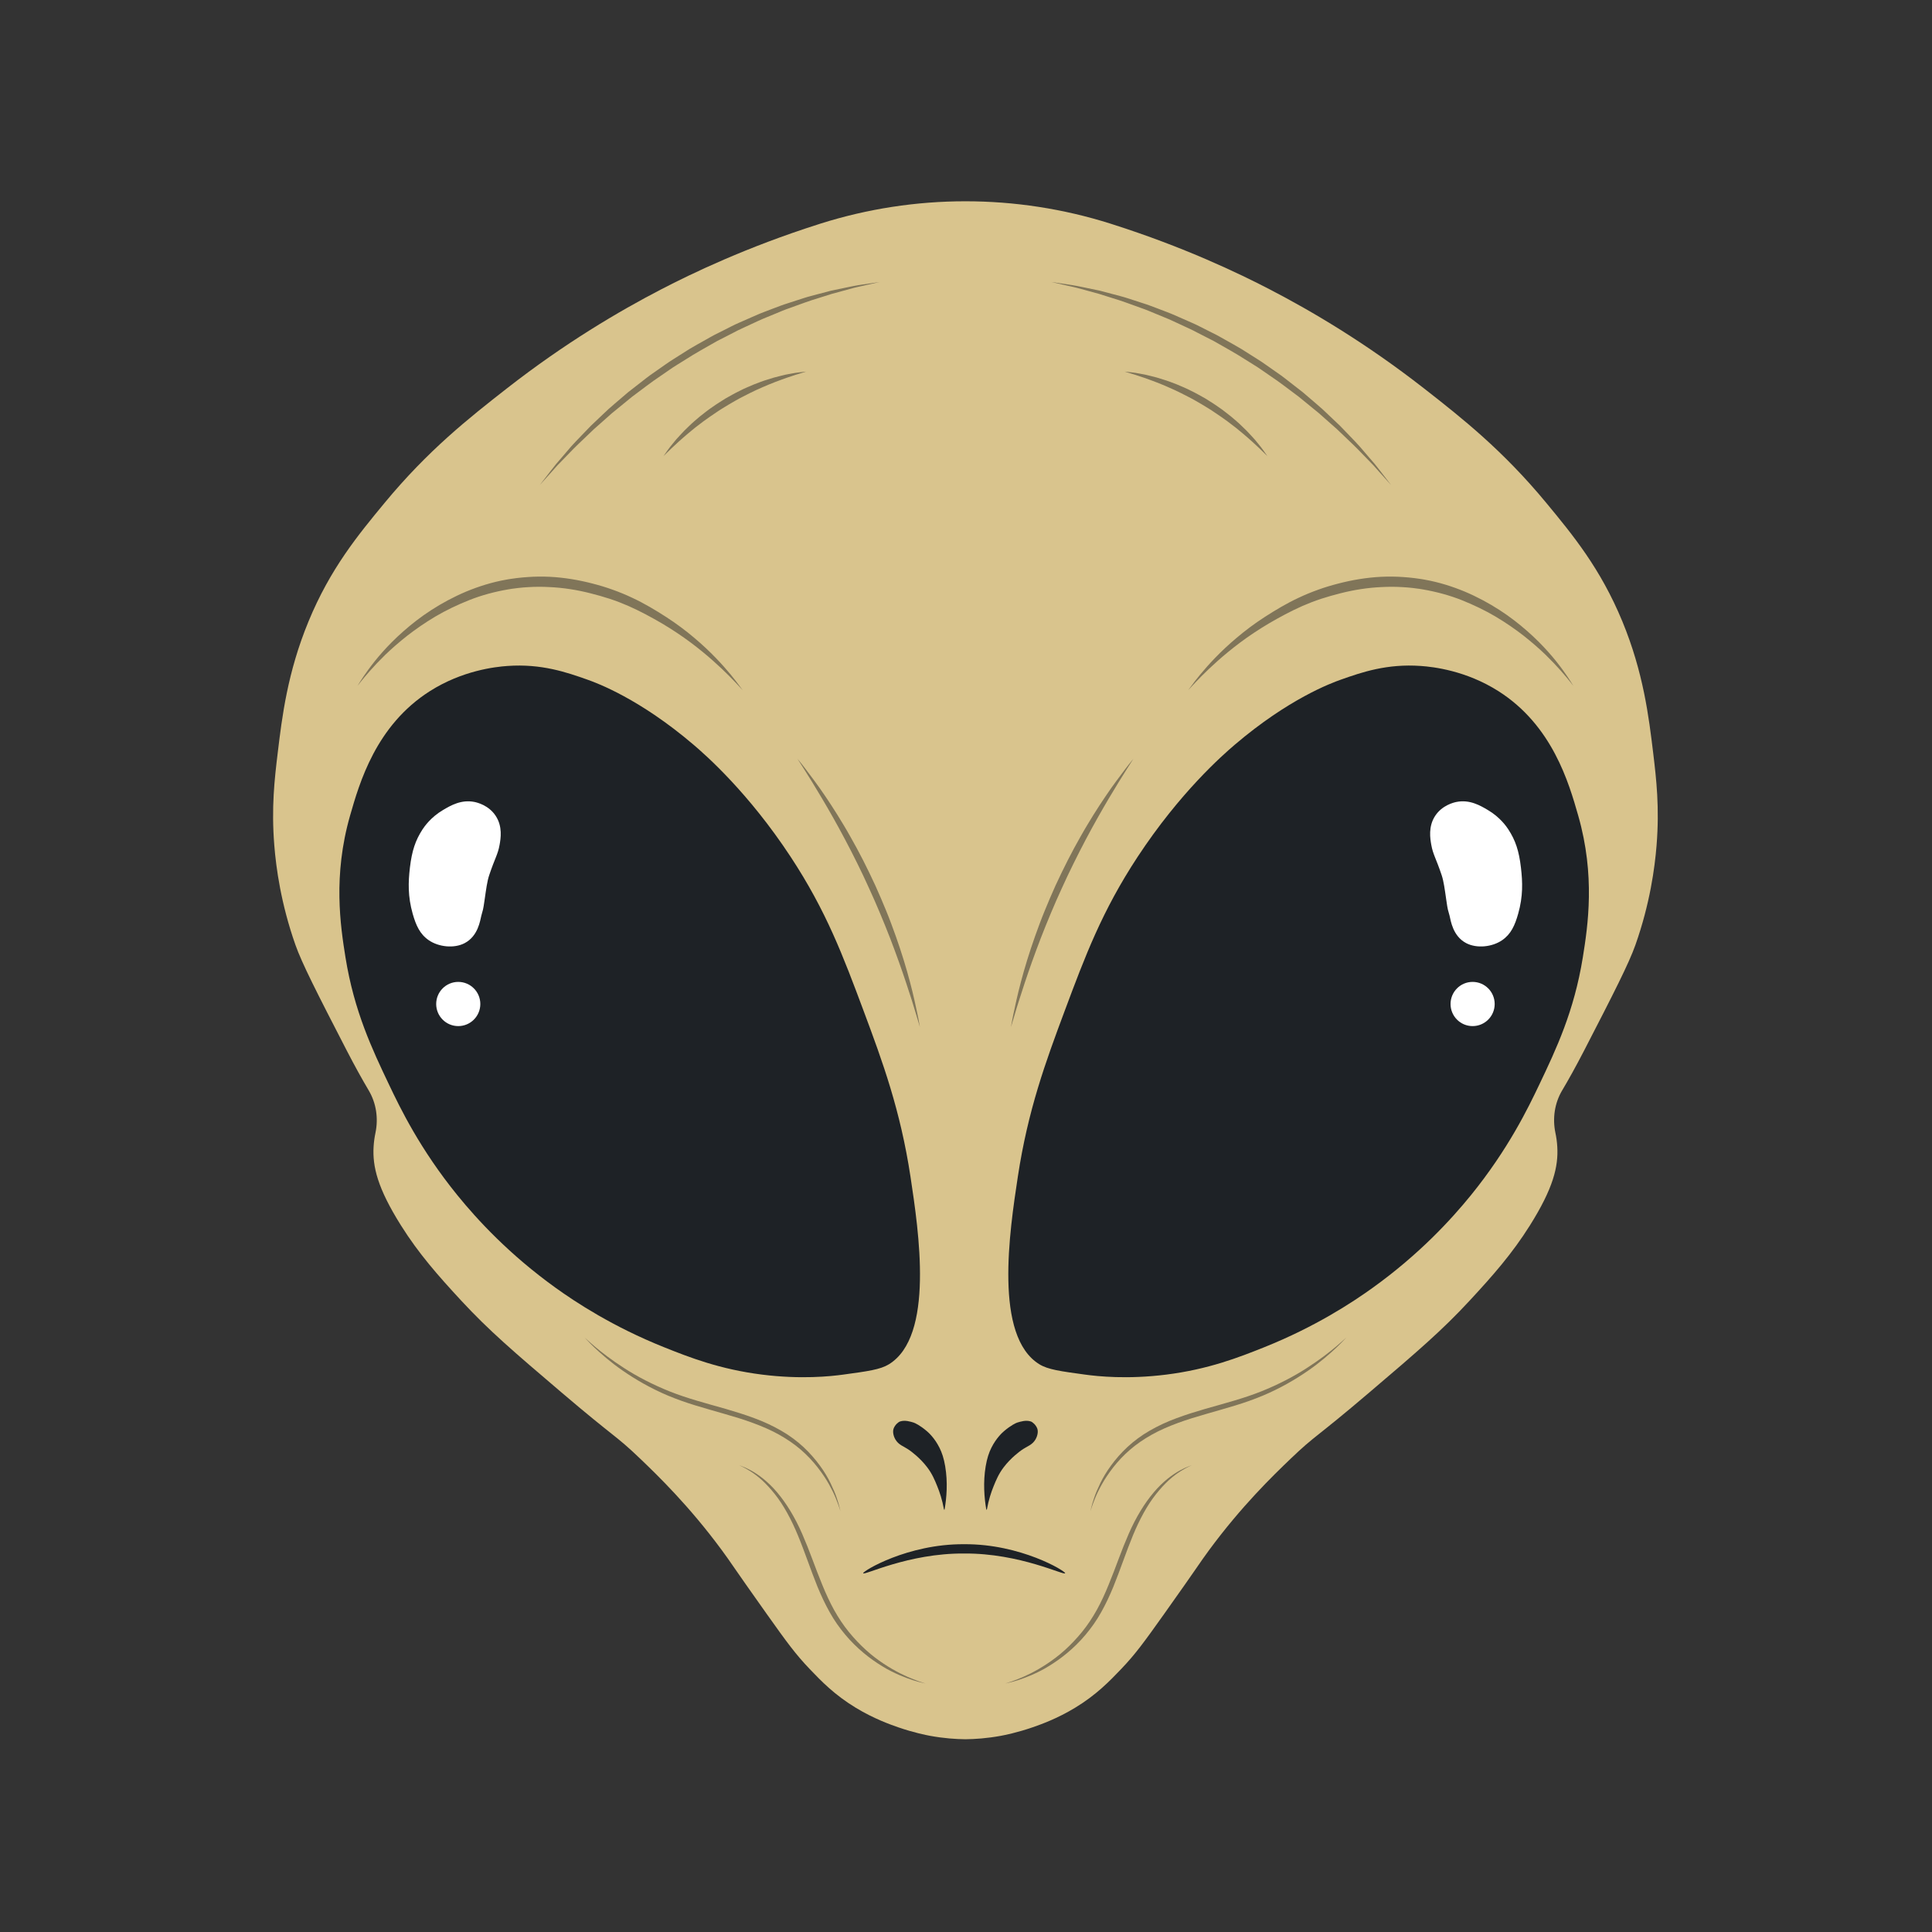 <svg xmlns="http://www.w3.org/2000/svg" xmlns:xlink="http://www.w3.org/1999/xlink" width="500" zoomAndPan="magnify" viewBox="0 0 375 375" height="500" preserveAspectRatio="xMidYMid meet" version="1.0"><rect x="0" y="0" width="375" height="375" fill="#333333" stroke="none"/><defs><clipPath id="1c02fd4b50"><path d="M 53 39 L 322 39 L 322 337.617 L 53 337.617 Z M 53 39 " clip-rule="nonzero"/></clipPath></defs><g clip-path="url(#1c02fd4b50)"><path fill="#d9c48d" d="M 320.879 146.121 C 320.035 139.168 318.992 130.531 314.895 120.605 C 310.664 110.359 305.285 103.848 300.16 97.645 C 291.711 87.418 283.812 81.18 276.344 75.348 C 265.105 66.578 254.617 60.395 246.434 56.156 C 240.445 53.051 229.84 47.957 215.859 43.512 C 215.75 43.477 215.645 43.441 215.535 43.406 C 197.227 37.621 177.555 37.621 159.246 43.406 C 159.137 43.441 159.027 43.477 158.922 43.512 C 144.941 47.957 134.336 53.051 128.348 56.156 C 120.168 60.395 109.672 66.578 98.438 75.348 C 90.969 81.18 83.07 87.418 74.621 97.645 C 69.496 103.848 64.117 110.359 59.887 120.605 C 55.789 130.531 54.746 139.168 53.906 146.121 C 53.285 151.25 52.652 156.75 53.242 164.09 C 53.586 168.395 54.52 175.391 57.34 183.395 C 58.598 186.961 61.477 192.625 67.309 203.918 C 69 207.188 70.312 209.523 71.52 211.57 C 71.539 211.598 71.555 211.629 71.57 211.656 C 73.039 214.137 73.465 217.074 72.875 219.895 C 72.703 220.715 72.574 221.602 72.516 222.551 C 72.281 226.438 73.285 230.625 77.832 237.859 C 81.277 243.344 85.016 247.582 89.574 252.504 C 94.902 258.25 99.656 262.328 108.961 270.25 C 119.645 279.352 119.391 278.465 124.246 283.117 C 127.727 286.449 133.758 292.285 140.09 300.867 C 141.949 303.387 141.918 303.547 148.84 313.293 C 152.805 318.875 154.43 321.094 157.148 323.941 C 159.43 326.332 162 328.988 166.121 331.484 C 169.645 333.617 172.809 334.734 174.316 335.258 C 177.41 336.328 179.82 336.789 180.523 336.922 C 183.199 337.414 185.547 337.566 187.391 337.586 C 189.234 337.566 191.582 337.414 194.258 336.922 C 194.961 336.789 197.371 336.328 200.461 335.258 C 201.969 334.734 205.137 333.617 208.66 331.484 C 212.781 328.988 215.352 326.332 217.633 323.941 C 220.348 321.094 221.973 318.875 225.941 313.293 C 232.867 303.547 232.832 303.387 234.691 300.867 C 241.023 292.285 247.055 286.449 250.535 283.117 C 255.391 278.465 255.133 279.352 265.816 270.25 C 275.121 262.328 279.883 258.25 285.207 252.504 C 289.77 247.582 293.5 243.344 296.949 237.859 C 301.492 230.625 302.5 226.438 302.266 222.551 C 302.207 221.602 302.082 220.715 301.906 219.895 C 301.316 217.074 301.742 214.137 303.207 211.656 C 303.227 211.629 303.246 211.598 303.262 211.57 C 304.473 209.523 305.781 207.188 307.473 203.918 C 313.305 192.625 316.184 186.961 317.441 183.395 C 320.266 175.391 321.195 168.395 321.539 164.09 C 322.129 156.75 321.496 151.25 320.879 146.121 " fill-opacity="1" fill-rule="nonzero"/></g><path fill="#1e2226" d="M 172.52 264.816 C 170.848 265.836 168.449 266.16 163.656 266.812 C 161.242 267.141 155.5 267.762 147.926 266.812 C 139.715 265.781 133.805 263.461 128.875 261.488 C 118.941 257.512 111.719 252.75 107.828 249.949 C 98.863 243.508 92.648 236.758 88.77 231.98 C 81.531 223.055 77.707 215.145 75.48 210.461 C 72.258 203.691 68.746 196.309 67.059 185.832 C 66.07 179.668 64.613 169.969 67.945 158.324 C 69.77 151.957 72.965 140.793 83.453 134.141 C 89.723 130.168 96.027 129.434 98.52 129.262 C 105.062 128.801 109.93 130.469 114.027 131.922 C 115.879 132.578 124.133 135.613 134.633 144.566 C 137.023 146.605 145.266 153.844 153.465 166.309 C 160.395 176.844 163.656 185.586 167.645 196.262 C 171.32 206.105 174.77 215.504 176.73 228.43 C 178.324 238.973 181.414 259.387 172.52 264.816 " fill-opacity="1" fill-rule="nonzero"/><path fill="#807559" d="M 69.387 133.141 C 69.387 133.141 69.57 132.848 69.91 132.293 C 70.262 131.75 70.777 130.945 71.5 129.965 C 72.219 128.984 73.129 127.812 74.262 126.543 C 75.395 125.27 76.734 123.906 78.32 122.516 C 79.895 121.129 81.688 119.719 83.719 118.41 C 85.758 117.094 87.992 115.879 90.438 114.844 C 92.883 113.824 95.516 112.992 98.27 112.508 L 98.785 112.418 L 99.062 112.375 L 100.332 112.199 C 101.027 112.129 101.754 112.035 102.453 112.004 C 103.863 111.902 105.285 111.891 106.703 111.957 C 109.531 112.098 112.348 112.574 115.031 113.273 C 116.359 113.613 117.684 114.008 118.973 114.48 C 120.254 114.938 121.5 115.453 122.695 116.02 C 125.105 117.137 127.273 118.457 129.289 119.75 C 131.316 121.059 133.133 122.43 134.734 123.785 C 137.949 126.48 140.285 129.078 141.836 130.949 C 142.605 131.887 143.184 132.648 143.566 133.176 C 143.957 133.695 144.16 133.973 144.16 133.973 C 144.16 133.973 143.926 133.719 143.484 133.242 C 143.055 132.762 142.383 132.082 141.543 131.215 C 139.836 129.508 137.32 127.145 134.02 124.684 C 132.375 123.457 130.523 122.215 128.512 121.02 C 126.473 119.832 124.293 118.641 121.973 117.617 C 120.809 117.109 119.605 116.645 118.367 116.234 C 117.137 115.832 115.863 115.477 114.555 115.145 C 111.969 114.488 109.293 114.066 106.602 113.949 C 105.262 113.879 103.91 113.875 102.574 113.961 C 101.898 113.984 101.258 114.062 100.59 114.125 L 99.57 114.258 L 99.32 114.289 L 99.09 114.328 L 98.598 114.406 C 95.988 114.855 93.453 115.543 91.098 116.473 C 88.746 117.41 86.504 118.488 84.5 119.672 C 82.492 120.867 80.664 122.137 79.047 123.395 C 77.438 124.664 76.008 125.914 74.809 127.07 C 73.609 128.242 72.602 129.305 71.809 130.211 C 70.211 132.023 69.387 133.141 69.387 133.141 " fill-opacity="1" fill-rule="nonzero"/><path fill="#807559" d="M 154.793 147.285 C 154.793 147.285 154.934 147.461 155.203 147.789 C 155.465 148.117 155.863 148.594 156.336 149.227 C 156.816 149.855 157.395 150.621 158.043 151.508 C 158.695 152.395 159.422 153.402 160.176 154.527 C 160.938 155.645 161.738 156.879 162.562 158.195 C 163.375 159.516 164.234 160.914 165.055 162.395 C 165.891 163.871 166.734 165.406 167.539 166.996 C 168.348 168.582 169.129 170.215 169.891 171.855 C 170.633 173.504 171.348 175.16 172.02 176.816 C 172.699 178.465 173.297 180.113 173.871 181.707 C 175.004 184.902 175.922 187.93 176.613 190.555 C 177.316 193.172 177.77 195.383 178.098 196.93 C 178.266 197.699 178.367 198.312 178.441 198.73 C 178.516 199.145 178.559 199.367 178.559 199.367 C 178.559 199.367 178.297 198.504 177.848 196.992 C 177.625 196.238 177.352 195.32 177.02 194.273 C 176.68 193.23 176.297 192.059 175.879 190.773 C 175.031 188.215 173.98 185.254 172.773 182.113 C 172.172 180.543 171.508 178.938 170.832 177.309 C 170.16 175.68 169.43 174.039 168.684 172.41 C 167.945 170.773 167.184 169.152 166.395 167.574 C 165.605 165.992 164.828 164.441 164.031 162.957 C 162.461 159.984 160.906 157.254 159.531 154.938 C 158.152 152.625 156.984 150.699 156.125 149.375 C 155.281 148.047 154.793 147.285 154.793 147.285 " fill-opacity="1" fill-rule="nonzero"/><path fill="#1e2226" d="M 183.344 292.984 C 183.336 293.051 183.238 293.043 183.227 292.977 C 182.891 291.109 182.379 289.598 181.922 288.484 C 181.426 287.262 180.957 286.109 179.98 284.816 C 178.566 282.938 176.762 281.652 176.535 281.492 C 175.32 280.641 174.449 280.516 173.766 279.352 C 173.516 278.922 173.176 277.969 173.465 277.242 C 173.742 276.543 174.363 276.016 174.715 275.902 C 175.668 275.59 176.719 275.941 177.32 276.117 C 177.559 276.184 178.582 276.66 179.879 277.766 C 180.16 278 181.391 279.074 182.359 281.02 C 182.832 281.969 183.199 283.043 183.461 284.605 C 183.988 287.734 183.738 290.719 183.344 292.984 " fill-opacity="1" fill-rule="nonzero"/><path fill="#1e2226" d="M 191.434 292.984 C 191.445 293.051 191.543 293.043 191.555 292.977 C 191.891 291.109 192.402 289.598 192.855 288.484 C 193.355 287.262 193.824 286.109 194.801 284.816 C 196.215 282.938 198.02 281.652 198.246 281.492 C 199.457 280.641 200.332 280.516 201.016 279.352 C 201.266 278.922 201.609 277.969 201.32 277.242 C 201.039 276.543 200.418 276.016 200.07 275.902 C 199.113 275.59 198.066 275.941 197.461 276.117 C 197.223 276.184 196.199 276.66 194.902 277.766 C 194.625 278 193.391 279.074 192.422 281.02 C 191.949 281.969 191.586 283.043 191.32 284.605 C 190.797 287.734 191.047 290.719 191.434 292.984 " fill-opacity="1" fill-rule="nonzero"/><path fill="#ffffff" d="M 93.426 177.734 C 93.766 176.375 93.727 176.988 94.062 174.656 C 94.367 172.531 94.562 171.043 94.949 169.887 C 96.078 166.508 96.633 165.879 96.969 163.98 C 97.18 162.789 97.598 160.426 96.191 158.324 C 94.828 156.281 92.598 155.762 92.098 155.66 C 89.535 155.141 87.469 156.348 86.004 157.215 C 83.613 158.617 82.352 160.465 82.012 160.984 C 80.625 163.121 79.949 165.145 79.562 168.418 C 79.234 171.227 79.145 173.98 80.102 177.359 C 80.742 179.609 81.496 181.316 83.234 182.504 C 85.133 183.805 88.129 184.148 90.195 183.059 C 92.809 181.688 93.191 178.668 93.426 177.734 " fill-opacity="1" fill-rule="nonzero"/><path fill="#ffffff" d="M 93.23 194.875 C 93.23 197.246 91.312 199.164 88.945 199.164 C 86.582 199.164 84.664 197.246 84.664 194.875 C 84.664 192.508 86.582 190.586 88.945 190.586 C 91.312 190.586 93.23 192.508 93.23 194.875 " fill-opacity="1" fill-rule="nonzero"/><path fill="#1e2226" d="M 201.762 264.816 C 203.434 265.836 205.832 266.16 210.625 266.812 C 213.043 267.141 218.781 267.762 226.355 266.812 C 234.57 265.781 240.477 263.461 245.41 261.488 C 255.344 257.512 262.562 252.75 266.453 249.949 C 275.418 243.508 281.633 236.758 285.512 231.98 C 292.746 223.055 296.574 215.145 298.801 210.461 C 302.027 203.691 305.535 196.309 307.223 185.832 C 308.215 179.668 309.668 169.969 306.336 158.324 C 304.516 151.957 301.316 140.793 290.828 134.141 C 284.559 130.168 278.254 129.434 275.762 129.262 C 269.219 128.801 264.352 130.469 260.254 131.922 C 258.406 132.578 250.148 135.613 239.648 144.566 C 237.258 146.605 229.016 153.844 220.816 166.309 C 213.887 176.844 210.625 185.586 206.637 196.262 C 202.961 206.105 199.512 215.504 197.555 228.43 C 195.957 238.973 192.867 259.387 201.762 264.816 " fill-opacity="1" fill-rule="nonzero"/><path fill="#1e2226" d="M 206.742 305.355 C 206.688 305.918 198.004 301.453 187.141 301.535 C 176.277 301.453 167.594 305.918 167.543 305.355 C 167.457 304.961 176.141 299.656 187.141 299.73 C 198.141 299.656 206.824 304.961 206.742 305.355 " fill-opacity="1" fill-rule="nonzero"/><path fill="#807559" d="M 143.484 284.402 C 143.484 284.402 143.699 284.484 144.094 284.637 C 144.496 284.781 145.07 285.039 145.77 285.418 C 146.473 285.809 147.297 286.336 148.164 287.035 C 149.031 287.742 149.953 288.613 150.84 289.668 C 152.625 291.773 154.32 294.543 155.691 297.695 C 156.375 299.262 157.031 300.914 157.656 302.586 C 158.285 304.262 158.918 305.961 159.609 307.625 C 160.285 309.297 161.039 310.934 161.887 312.477 C 162.742 314.016 163.711 315.469 164.762 316.762 C 165.82 318.059 166.945 319.238 168.09 320.273 C 169.227 321.309 170.402 322.184 171.523 322.93 C 173.777 324.422 175.832 325.383 177.309 325.949 C 177.68 326.09 178.012 326.215 178.297 326.324 C 178.59 326.422 178.84 326.504 179.043 326.57 C 179.445 326.703 179.66 326.773 179.66 326.773 C 179.66 326.773 179.441 326.723 179.027 326.621 C 178.609 326.531 178.004 326.379 177.242 326.137 C 176.484 325.891 175.574 325.562 174.551 325.125 C 173.531 324.676 172.391 324.137 171.223 323.402 C 168.879 321.984 166.316 319.973 164.086 317.32 C 162.969 315.992 161.93 314.531 161.051 312.945 C 160.16 311.363 159.383 309.699 158.684 308.008 C 157.309 304.613 156.184 301.164 154.883 298.039 C 153.598 294.922 152.086 292.133 150.406 290.023 C 149.574 288.969 148.727 288.062 147.922 287.316 C 147.113 286.578 146.336 286.012 145.672 285.586 C 145.004 285.176 144.465 284.859 144.074 284.688 C 143.691 284.5 143.484 284.402 143.484 284.402 " fill-opacity="1" fill-rule="nonzero"/><path fill="#807559" d="M 163.141 293.352 C 163.141 293.352 163.062 293.121 162.922 292.68 C 162.789 292.242 162.551 291.613 162.234 290.828 C 161.922 290.035 161.465 289.105 160.891 288.07 C 160.312 287.039 159.57 285.93 158.68 284.789 C 157.785 283.648 156.719 282.492 155.469 281.41 C 154.211 280.32 152.785 279.348 151.199 278.457 C 149.637 277.582 147.91 276.844 146.125 276.188 C 144.344 275.527 142.48 274.969 140.609 274.434 C 138.738 273.891 136.855 273.367 135.008 272.801 C 133.168 272.242 131.355 271.598 129.664 270.891 C 126.246 269.457 123.27 267.703 120.848 266.023 C 118.426 264.348 116.594 262.703 115.348 261.531 C 114.73 260.938 114.258 260.457 113.945 260.121 C 113.629 259.793 113.461 259.613 113.461 259.613 C 113.461 259.613 113.645 259.777 113.984 260.082 C 114.316 260.395 114.836 260.824 115.477 261.387 C 116.133 261.93 116.934 262.59 117.887 263.293 C 118.836 264.008 119.941 264.762 121.156 265.555 C 123.602 267.141 126.625 268.727 129.988 270.074 C 133.359 271.422 137.121 272.402 140.887 273.473 C 142.766 274.023 144.645 274.602 146.461 275.285 C 148.285 275.961 150.02 276.762 151.641 277.703 C 153.238 278.617 154.707 279.715 155.949 280.867 C 157.195 282.031 158.25 283.254 159.125 284.449 C 160.004 285.645 160.695 286.816 161.215 287.898 C 161.738 288.98 162.145 289.941 162.414 290.758 C 162.699 291.57 162.871 292.223 162.977 292.668 C 163.082 293.113 163.141 293.352 163.141 293.352 " fill-opacity="1" fill-rule="nonzero"/><path fill="#807559" d="M 128.789 88.523 C 128.789 88.523 129.086 88.102 129.605 87.363 C 129.867 86.992 130.199 86.562 130.605 86.078 C 130.805 85.836 131.02 85.57 131.246 85.297 C 131.477 85.031 131.734 84.766 131.996 84.477 C 132.516 83.895 133.109 83.297 133.758 82.688 C 134.395 82.059 135.117 81.453 135.859 80.824 C 136.633 80.234 137.402 79.582 138.262 79.016 C 139.09 78.418 139.984 77.879 140.859 77.324 C 141.77 76.82 142.668 76.293 143.594 75.855 C 144.5 75.375 145.441 75.012 146.332 74.621 C 147.242 74.27 148.121 73.926 148.973 73.676 C 149.398 73.539 149.812 73.41 150.215 73.289 C 150.613 73.172 151.016 73.086 151.391 72.988 C 151.766 72.895 152.125 72.797 152.469 72.723 C 152.816 72.656 153.148 72.598 153.457 72.539 C 154.074 72.418 154.617 72.328 155.07 72.281 C 155.965 72.172 156.477 72.121 156.477 72.121 C 156.477 72.121 155.984 72.273 155.121 72.543 C 154.691 72.656 154.176 72.836 153.582 73.035 C 152.992 73.223 152.328 73.449 151.613 73.719 C 150.891 73.969 150.125 74.281 149.312 74.605 C 148.5 74.918 147.672 75.328 146.797 75.699 C 145.941 76.109 145.059 76.531 144.176 77 C 143.281 77.441 142.418 77.969 141.535 78.469 C 140.676 79 139.801 79.504 138.98 80.078 C 138.148 80.625 137.352 81.195 136.578 81.75 C 135.836 82.336 135.074 82.863 134.41 83.43 C 133.738 83.988 133.094 84.508 132.527 85.02 C 131.945 85.52 131.43 85.992 130.98 86.422 C 130.523 86.844 130.117 87.211 129.805 87.535 C 129.156 88.164 128.789 88.523 128.789 88.523 " fill-opacity="1" fill-rule="nonzero"/><path fill="#807559" d="M 104.762 94.156 C 104.762 94.156 105.516 93.184 106.828 91.477 C 107.16 91.055 107.527 90.59 107.93 90.078 C 108.355 89.586 108.812 89.051 109.301 88.484 C 109.793 87.91 110.312 87.305 110.859 86.664 C 111.414 86.023 112.047 85.406 112.68 84.73 C 113.32 84.066 113.988 83.367 114.68 82.652 C 115.402 81.965 116.152 81.254 116.922 80.523 C 117.309 80.16 117.699 79.793 118.094 79.418 C 118.496 79.051 118.922 78.699 119.34 78.332 C 120.188 77.609 121.055 76.871 121.934 76.117 C 122.844 75.406 123.773 74.684 124.715 73.953 C 125.188 73.586 125.652 73.207 126.145 72.859 C 126.637 72.512 127.133 72.164 127.633 71.816 C 128.641 71.133 129.617 70.387 130.664 69.742 C 131.707 69.086 132.746 68.426 133.793 67.762 C 134.848 67.121 135.938 66.539 137.008 65.93 C 137.547 65.633 138.074 65.316 138.617 65.031 C 139.164 64.758 139.711 64.484 140.254 64.211 C 141.34 63.672 142.402 63.09 143.5 62.621 C 144.59 62.141 145.668 61.668 146.727 61.203 C 147.785 60.73 148.863 60.355 149.898 59.949 C 150.941 59.559 151.953 59.152 152.969 58.844 C 153.98 58.516 154.957 58.195 155.906 57.891 C 156.855 57.574 157.797 57.363 158.684 57.113 C 159.578 56.879 160.438 56.648 161.25 56.434 C 162.074 56.262 162.855 56.102 163.59 55.945 C 164.328 55.793 165.016 55.652 165.648 55.52 C 166.285 55.387 166.879 55.316 167.406 55.227 C 169.535 54.91 170.75 54.73 170.75 54.73 C 170.75 54.73 169.555 55.004 167.457 55.48 C 166.934 55.602 166.352 55.711 165.727 55.879 C 165.105 56.051 164.43 56.23 163.707 56.43 C 162.988 56.625 162.223 56.836 161.414 57.055 C 160.613 57.305 159.773 57.57 158.898 57.848 C 157.141 58.367 155.277 59.066 153.305 59.781 C 152.309 60.117 151.316 60.547 150.301 60.969 C 149.289 61.41 148.223 61.789 147.191 62.277 C 146.152 62.758 145.094 63.246 144.027 63.746 C 143.488 63.98 142.961 64.258 142.434 64.535 C 141.902 64.805 141.371 65.078 140.84 65.355 C 140.301 65.629 139.766 65.902 139.227 66.176 C 138.695 66.465 138.176 66.773 137.645 67.074 C 136.594 67.684 135.52 68.266 134.477 68.906 C 133.441 69.547 132.406 70.195 131.375 70.84 C 130.332 71.469 129.363 72.203 128.363 72.871 C 126.359 74.195 124.508 75.672 122.66 77.031 C 121.773 77.754 120.902 78.473 120.047 79.168 C 119.621 79.516 119.191 79.852 118.777 80.203 C 118.379 80.562 117.977 80.914 117.586 81.262 C 116.797 81.957 116.031 82.637 115.289 83.293 C 114.574 83.973 113.883 84.637 113.219 85.27 C 112.559 85.91 111.91 86.504 111.324 87.105 C 110.742 87.703 110.188 88.273 109.668 88.809 C 109.148 89.348 108.66 89.852 108.211 90.312 C 107.777 90.797 107.383 91.242 107.027 91.641 C 105.586 93.242 104.762 94.156 104.762 94.156 " fill-opacity="1" fill-rule="nonzero"/><path fill="#807559" d="M 305.395 133.141 C 305.395 133.141 305.211 132.848 304.871 132.293 C 304.52 131.75 304.004 130.945 303.281 129.965 C 302.562 128.984 301.656 127.812 300.52 126.543 C 299.383 125.27 298.047 123.906 296.461 122.516 C 294.887 121.129 293.094 119.719 291.062 118.41 C 289.023 117.094 286.789 115.879 284.344 114.844 C 281.898 113.824 279.262 112.992 276.512 112.508 L 275.996 112.418 L 275.719 112.375 L 274.449 112.199 C 273.754 112.129 273.027 112.035 272.328 112.004 C 270.918 111.902 269.496 111.891 268.082 111.957 C 265.246 112.098 262.434 112.574 259.75 113.273 C 258.422 113.613 257.094 114.008 255.809 114.48 C 254.527 114.938 253.277 115.453 252.082 116.02 C 249.676 117.137 247.508 118.457 245.492 119.75 C 243.465 121.059 241.652 122.43 240.051 123.785 C 236.836 126.48 234.492 129.078 232.945 130.949 C 232.172 131.887 231.594 132.648 231.215 133.176 C 230.828 133.695 230.621 133.973 230.621 133.973 C 230.621 133.973 230.855 133.719 231.297 133.242 C 231.727 132.762 232.398 132.082 233.238 131.215 C 234.945 129.508 237.461 127.145 240.758 124.684 C 242.402 123.457 244.258 122.215 246.27 121.02 C 248.309 119.832 250.488 118.641 252.809 117.617 C 253.969 117.109 255.176 116.645 256.414 116.234 C 257.645 115.832 258.918 115.477 260.227 115.145 C 262.812 114.488 265.484 114.066 268.176 113.949 C 269.52 113.879 270.871 113.875 272.207 113.961 C 272.887 113.984 273.523 114.062 274.191 114.125 L 275.207 114.258 L 275.465 114.289 L 275.691 114.328 L 276.18 114.406 C 278.793 114.855 281.328 115.543 283.688 116.473 C 286.031 117.41 288.277 118.488 290.281 119.672 C 292.289 120.867 294.117 122.137 295.738 123.395 C 297.344 124.664 298.773 125.914 299.973 127.07 C 301.172 128.242 302.18 129.305 302.973 130.211 C 304.57 132.023 305.395 133.141 305.395 133.141 " fill-opacity="1" fill-rule="nonzero"/><path fill="#807559" d="M 219.988 147.285 C 219.988 147.285 219.844 147.461 219.578 147.789 C 219.316 148.117 218.918 148.594 218.445 149.227 C 217.965 149.855 217.387 150.621 216.738 151.508 C 216.086 152.395 215.359 153.402 214.609 154.527 C 213.844 155.645 213.043 156.879 212.219 158.195 C 211.406 159.516 210.547 160.914 209.723 162.395 C 208.891 163.871 208.043 165.406 207.242 166.996 C 206.434 168.582 205.648 170.215 204.887 171.855 C 204.148 173.504 203.43 175.16 202.762 176.816 C 202.082 178.465 201.484 180.113 200.91 181.707 C 199.781 184.902 198.855 187.93 198.168 190.555 C 197.465 193.172 197.008 195.383 196.68 196.93 C 196.516 197.699 196.414 198.312 196.34 198.73 C 196.266 199.145 196.227 199.367 196.227 199.367 C 196.227 199.367 196.48 198.504 196.934 196.992 C 197.152 196.238 197.43 195.32 197.766 194.273 C 198.102 193.23 198.484 192.059 198.902 190.773 C 199.75 188.215 200.801 185.254 202.008 182.113 C 202.609 180.543 203.273 178.938 203.949 177.309 C 204.621 175.68 205.352 174.039 206.098 172.41 C 206.84 170.773 207.602 169.152 208.391 167.574 C 209.18 165.992 209.953 164.441 210.746 162.957 C 212.32 159.984 213.875 157.254 215.246 154.938 C 216.629 152.625 217.801 150.699 218.656 149.375 C 219.504 148.047 219.988 147.285 219.988 147.285 " fill-opacity="1" fill-rule="nonzero"/><path fill="#ffffff" d="M 281.359 177.734 C 281.016 176.375 281.055 176.988 280.719 174.656 C 280.414 172.531 280.219 171.043 279.832 169.887 C 278.703 166.508 278.148 165.879 277.812 163.98 C 277.602 162.789 277.184 160.426 278.586 158.324 C 279.949 156.281 282.184 155.762 282.684 155.66 C 285.25 155.141 287.309 156.348 288.777 157.215 C 291.168 158.617 292.43 160.465 292.766 160.984 C 294.156 163.121 294.836 165.145 295.215 168.418 C 295.543 171.227 295.637 173.98 294.676 177.359 C 294.039 179.609 293.285 181.316 291.547 182.504 C 289.648 183.805 286.652 184.148 284.582 183.059 C 281.973 181.688 281.59 178.668 281.359 177.734 " fill-opacity="1" fill-rule="nonzero"/><path fill="#ffffff" d="M 281.551 194.875 C 281.551 197.246 283.469 199.164 285.832 199.164 C 288.199 199.164 290.117 197.246 290.117 194.875 C 290.117 192.508 288.199 190.586 285.832 190.586 C 283.469 190.586 281.551 192.508 281.551 194.875 " fill-opacity="1" fill-rule="nonzero"/><path fill="#807559" d="M 231.293 284.402 C 231.293 284.402 231.09 284.5 230.707 284.688 C 230.316 284.859 229.777 285.176 229.109 285.586 C 228.441 286.012 227.664 286.578 226.855 287.316 C 226.055 288.062 225.207 288.969 224.375 290.023 C 222.695 292.133 221.18 294.922 219.895 298.039 C 218.602 301.164 217.473 304.613 216.094 308.008 C 215.398 309.699 214.621 311.363 213.73 312.945 C 212.852 314.531 211.809 315.992 210.691 317.32 C 208.465 319.973 205.902 321.984 203.555 323.402 C 202.391 324.137 201.246 324.676 200.23 325.125 C 199.207 325.562 198.293 325.891 197.539 326.137 C 196.777 326.379 196.172 326.531 195.754 326.621 C 195.34 326.723 195.121 326.773 195.121 326.773 C 195.121 326.773 195.336 326.703 195.738 326.57 C 195.941 326.504 196.188 326.422 196.48 326.324 C 196.77 326.215 197.102 326.09 197.473 325.949 C 198.949 325.383 201.008 324.422 203.254 322.93 C 204.375 322.184 205.551 321.309 206.691 320.273 C 207.836 319.238 208.957 318.059 210.016 316.762 C 211.07 315.469 212.035 314.016 212.891 312.477 C 213.746 310.934 214.496 309.297 215.172 307.625 C 215.863 305.961 216.496 304.262 217.125 302.586 C 217.75 300.914 218.406 299.262 219.09 297.695 C 220.461 294.543 222.156 291.773 223.941 289.668 C 224.824 288.613 225.75 287.742 226.617 287.035 C 227.484 286.336 228.312 285.809 229.008 285.418 C 229.711 285.039 230.285 284.781 230.688 284.637 C 231.082 284.484 231.293 284.402 231.293 284.402 " fill-opacity="1" fill-rule="nonzero"/><path fill="#807559" d="M 211.645 293.352 C 211.645 293.352 211.699 293.113 211.805 292.668 C 211.91 292.223 212.082 291.57 212.367 290.758 C 212.633 289.941 213.043 288.98 213.562 287.898 C 214.086 286.816 214.777 285.645 215.656 284.449 C 216.527 283.254 217.582 282.031 218.832 280.867 C 220.074 279.715 221.543 278.617 223.137 277.703 C 224.758 276.762 226.496 275.961 228.32 275.285 C 230.141 274.602 232.016 274.023 233.895 273.473 C 237.66 272.402 241.418 271.422 244.793 270.074 C 248.156 268.727 251.18 267.141 253.621 265.555 C 254.84 264.762 255.945 264.008 256.895 263.293 C 257.848 262.59 258.648 261.93 259.305 261.387 C 259.945 260.824 260.465 260.395 260.797 260.082 C 261.137 259.777 261.32 259.613 261.32 259.613 C 261.32 259.613 261.148 259.793 260.836 260.121 C 260.523 260.457 260.051 260.938 259.434 261.531 C 258.188 262.703 256.355 264.348 253.934 266.023 C 251.512 267.703 248.535 269.457 245.117 270.891 C 243.43 271.598 241.613 272.242 239.773 272.801 C 237.926 273.367 236.043 273.891 234.172 274.434 C 232.301 274.969 230.441 275.527 228.652 276.188 C 226.875 276.844 225.145 277.582 223.582 278.457 C 221.996 279.348 220.57 280.32 219.316 281.41 C 218.062 282.492 216.996 283.648 216.098 284.789 C 215.211 285.93 214.469 287.039 213.891 288.07 C 213.316 289.105 212.859 290.035 212.547 290.828 C 212.227 291.613 211.992 292.242 211.855 292.68 C 211.719 293.121 211.645 293.352 211.645 293.352 " fill-opacity="1" fill-rule="nonzero"/><path fill="#807559" d="M 245.996 88.523 C 245.996 88.523 245.621 88.164 244.977 87.535 C 244.66 87.211 244.254 86.844 243.805 86.422 C 243.352 85.992 242.832 85.52 242.254 85.02 C 241.688 84.508 241.043 83.988 240.371 83.43 C 239.703 82.863 238.949 82.336 238.203 81.75 C 237.43 81.195 236.633 80.625 235.797 80.078 C 234.98 79.504 234.105 79 233.242 78.469 C 232.367 77.969 231.5 77.441 230.602 77 C 229.727 76.531 228.84 76.109 227.984 75.699 C 227.109 75.328 226.281 74.918 225.469 74.605 C 224.656 74.281 223.891 73.969 223.168 73.719 C 222.453 73.449 221.793 73.223 221.195 73.035 C 220.605 72.836 220.09 72.656 219.656 72.543 C 218.797 72.273 218.305 72.121 218.305 72.121 C 218.305 72.121 218.816 72.172 219.715 72.281 C 220.164 72.328 220.703 72.418 221.324 72.539 C 221.633 72.598 221.965 72.656 222.309 72.723 C 222.656 72.797 223.016 72.895 223.395 72.988 C 223.77 73.086 224.164 73.172 224.566 73.289 C 224.969 73.41 225.383 73.539 225.809 73.676 C 226.66 73.926 227.539 74.27 228.449 74.621 C 229.34 75.012 230.281 75.375 231.188 75.855 C 232.109 76.293 233.008 76.82 233.922 77.324 C 234.797 77.879 235.691 78.418 236.52 79.016 C 237.375 79.582 238.148 80.234 238.922 80.824 C 239.664 81.453 240.387 82.059 241.02 82.688 C 241.672 83.297 242.266 83.895 242.785 84.477 C 243.047 84.766 243.305 85.031 243.535 85.297 C 243.762 85.57 243.973 85.836 244.176 86.078 C 244.582 86.562 244.918 86.992 245.176 87.363 C 245.695 88.102 245.996 88.523 245.996 88.523 " fill-opacity="1" fill-rule="nonzero"/><path fill="#807559" d="M 270.02 94.156 C 270.02 94.156 269.195 93.242 267.754 91.641 C 267.398 91.242 267.004 90.797 266.57 90.312 C 266.117 89.852 265.633 89.348 265.113 88.809 C 264.59 88.273 264.039 87.703 263.457 87.105 C 262.875 86.504 262.223 85.91 261.562 85.27 C 260.898 84.637 260.207 83.973 259.492 83.293 C 258.75 82.637 257.984 81.957 257.195 81.262 C 256.805 80.914 256.406 80.562 256 80.203 C 255.594 79.852 255.16 79.516 254.734 79.168 C 253.879 78.473 253.008 77.754 252.117 77.031 C 250.273 75.672 248.422 74.195 246.418 72.871 C 245.418 72.203 244.445 71.469 243.406 70.84 C 242.375 70.195 241.34 69.547 240.305 68.906 C 239.262 68.266 238.188 67.684 237.137 67.074 C 236.609 66.773 236.086 66.465 235.555 66.176 C 235.016 65.902 234.477 65.629 233.945 65.355 C 233.406 65.078 232.875 64.805 232.344 64.535 C 231.816 64.258 231.293 63.98 230.754 63.746 C 229.688 63.246 228.629 62.758 227.59 62.277 C 226.555 61.789 225.492 61.41 224.484 60.969 C 223.461 60.547 222.473 60.117 221.48 59.781 C 219.504 59.066 217.641 58.367 215.879 57.848 C 215.004 57.57 214.164 57.305 213.367 57.055 C 212.559 56.836 211.793 56.625 211.074 56.43 C 210.355 56.23 209.68 56.051 209.055 55.879 C 208.43 55.711 207.844 55.602 207.324 55.48 C 205.227 55.004 204.027 54.73 204.027 54.73 C 204.027 54.73 205.246 54.91 207.375 55.227 C 207.902 55.316 208.496 55.387 209.133 55.52 C 209.766 55.652 210.453 55.793 211.191 55.945 C 211.926 56.102 212.707 56.262 213.531 56.434 C 214.348 56.648 215.199 56.879 216.094 57.113 C 216.984 57.363 217.926 57.574 218.875 57.891 C 219.824 58.195 220.805 58.516 221.812 58.844 C 222.828 59.152 223.84 59.559 224.883 59.949 C 225.922 60.355 226.996 60.73 228.055 61.203 C 229.113 61.668 230.188 62.141 231.281 62.621 C 232.379 63.09 233.438 63.672 234.531 64.211 C 235.07 64.484 235.617 64.758 236.164 65.031 C 236.707 65.316 237.234 65.633 237.773 65.93 C 238.84 66.539 239.934 67.121 240.988 67.762 C 242.035 68.426 243.078 69.086 244.117 69.742 C 245.168 70.387 246.145 71.133 247.148 71.816 C 247.648 72.164 248.145 72.512 248.637 72.859 C 249.129 73.207 249.59 73.586 250.066 73.953 C 251.004 74.684 251.934 75.406 252.848 76.117 C 253.727 76.871 254.59 77.609 255.441 78.332 C 255.859 78.699 256.281 79.051 256.684 79.418 C 257.082 79.793 257.473 80.16 257.855 80.523 C 258.629 81.254 259.375 81.965 260.102 82.652 C 260.793 83.367 261.461 84.066 262.102 84.73 C 262.734 85.406 263.367 86.023 263.918 86.664 C 264.469 87.305 264.992 87.91 265.48 88.484 C 265.969 89.051 266.426 89.586 266.852 90.078 C 267.25 90.59 267.617 91.055 267.953 91.477 C 269.27 93.184 270.02 94.156 270.02 94.156 " fill-opacity="1" fill-rule="nonzero"/></svg>